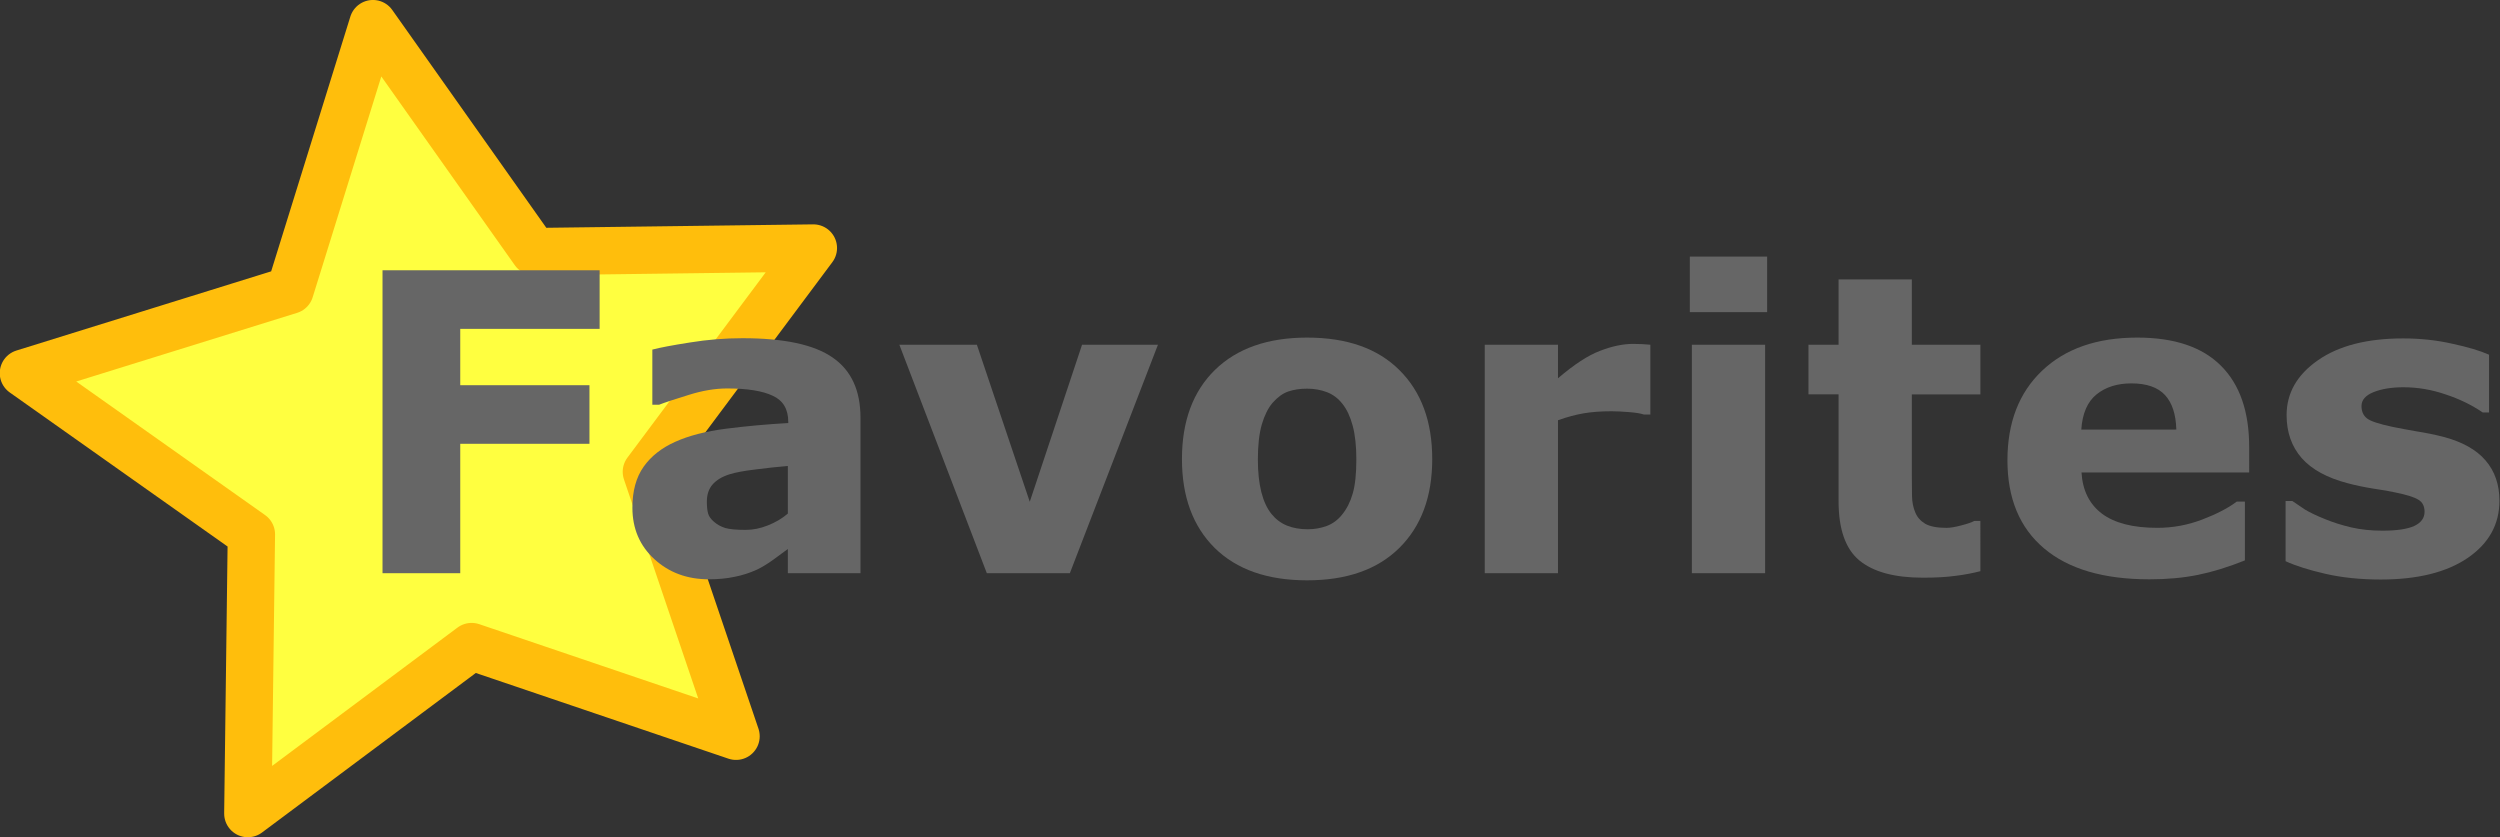 <?xml version="1.0" encoding="UTF-8" standalone="no"?>
<!-- Created with Inkscape (http://www.inkscape.org/) -->

<svg
   id="svg1"
   sodipodi:docname="logo.svg"
   viewBox="0 0 165.103 55.283"
   sodipodi:version="0.32"
   version="1.0"
   y="0"
   x="0"
   inkscape:version="1.1.2 (b8e25be833, 2022-02-05)"
   width="165.103"
   height="55.283"
   xmlns:inkscape="http://www.inkscape.org/namespaces/inkscape"
   xmlns:sodipodi="http://sodipodi.sourceforge.net/DTD/sodipodi-0.dtd"
   xmlns="http://www.w3.org/2000/svg"
   xmlns:svg="http://www.w3.org/2000/svg"
   xmlns:rdf="http://www.w3.org/1999/02/22-rdf-syntax-ns#"
   xmlns:cc="http://creativecommons.org/ns#"
   xmlns:dc="http://purl.org/dc/elements/1.1/">
  <rect x="0" y="0" width="165.103" height="55.283" fill="#333333" stroke="none"/>
  <defs
     id="defs836" />
  <sodipodi:namedview
     id="base"
     bordercolor="#666666"
     inkscape:pageshadow="2"
     inkscape:window-width="1920"
     pagecolor="#ffffff"
     inkscape:zoom="3.7244128"
     inkscape:window-x="-8"
     borderopacity="1.0"
     inkscape:cx="141.23032"
     inkscape:cy="20.137403"
     inkscape:window-y="-8"
     inkscape:window-height="1017"
     inkscape:pageopacity="0.0"
     inkscape:pagecheckerboard="0"
     showgrid="false"
     inkscape:window-maximized="1"
     inkscape:current-layer="svg1" />
  <polygon
     id="polygon634"
     style="fill:#ffff40;fill-opacity:1;fill-rule:evenodd;stroke:#ffbe0c;stroke-width:2.338;stroke-linecap:round;stroke-linejoin:round;stroke-miterlimit:4;stroke-dasharray:none;stroke-opacity:1"
     sodipodi:type="star"
     sodipodi:sides="5"
     sodipodi:r1="20.769526"
     sodipodi:r2="10.384763"
     sodipodi:arg1="0.78539816"
     sodipodi:arg2="1.4137167"
     sodipodi:fill-cmyk="(0 0 0 0.3)"
     transform="matrix(1.337,0,0,1.337,73.723,9.155)"
     sodipodi:cy="14.833589"
     sodipodi:cx="-33.469929"
     sodipodi:stroke-cmyk="(0 0 0 0.8)"
     points="-18.784 29.52 -31.845 25.09 -42.899 33.339 -42.723 19.548 -53.984 11.584 -40.813 7.49 -36.719 -5.68 -28.755 5.581 -14.964 5.404 -23.213 16.458"
     inkscape:flatsided="false"
     inkscape:rounded="0"
     inkscape:randomized="0"
     d="m -18.784,29.52 -13.062,-4.429 -11.054,8.249 0.176,-13.791 -11.261,-7.964 13.171,-4.094 4.094,-13.171 7.964,11.261 13.791,-0.176 -8.249,11.054 z" />
  <g
     aria-label="Favorites"
     id="text6376"
     style="font-size:40px;line-height:1.25;fill:#666666;fill-opacity:1"
     transform="matrix(0.688,0,0,0.688,11.588,6.428)">
    <path
       d="M 40.715,22.223 H 27.336 V 27.633 H 39.739 v 5.625 H 27.336 V 45.68 H 19.875 V 16.598 h 20.84 z"
       style="font-weight:bold;-inkscape-font-specification:'sans-serif, Bold';fill:#666666;fill-opacity:1"
       id="path18881" />
    <path
       d="m 58.782,39.957 v -4.57 q -1.426,0.117 -3.086,0.332 -1.66,0.195 -2.52,0.469 -1.055,0.332 -1.621,0.977 -0.547,0.625 -0.547,1.66 0,0.684 0.117,1.113 0.117,0.43 0.586,0.82 0.449,0.391 1.074,0.586 0.625,0.176 1.953,0.176 1.055,0 2.129,-0.43 1.094,-0.43 1.914,-1.133 z m 0,3.398 q -0.566,0.43 -1.406,1.035 -0.84,0.605 -1.582,0.957 -1.035,0.469 -2.148,0.684 -1.113,0.234 -2.441,0.234 -3.125,0 -5.234,-1.934 -2.109,-1.934 -2.109,-4.941 0,-2.402 1.074,-3.926 1.074,-1.523 3.047,-2.402 1.953,-0.879 4.844,-1.25 2.891,-0.371 5.996,-0.547 v -0.117 q 0,-1.816 -1.484,-2.5 -1.484,-0.703 -4.375,-0.703 -1.738,0 -3.711,0.625 -1.973,0.605 -2.832,0.938 h -0.645 v -5.293 q 1.113,-0.293 3.613,-0.684 2.52,-0.41 5.039,-0.41 5.996,0 8.652,1.855 2.676,1.836 2.676,5.781 v 14.922 h -6.973 z"
       style="font-weight:bold;-inkscape-font-specification:'sans-serif, Bold';fill:#666666;fill-opacity:1"
       id="path18883" />
    <path
       d="m 94.309,23.746 -8.457,21.934 h -7.969 L 69.485,23.746 h 7.441 l 5.078,15.078 5.02,-15.078 z"
       style="font-weight:bold;-inkscape-font-specification:'sans-serif, Bold';fill:#666666;fill-opacity:1"
       id="path18885" />
    <path
       d="m 120.637,34.723 q 0,5.41 -3.164,8.535 -3.145,3.105 -8.848,3.105 -5.703,0 -8.867,-3.105 -3.145,-3.125 -3.145,-8.535 0,-5.449 3.164,-8.555 3.184,-3.105 8.848,-3.105 5.742,0 8.867,3.125 3.145,3.125 3.145,8.535 z m -8.652,5.332 q 0.684,-0.84 1.016,-2.012 0.352,-1.191 0.352,-3.281 0,-1.934 -0.352,-3.242 -0.352,-1.309 -0.977,-2.09 -0.625,-0.801 -1.504,-1.133 -0.879,-0.332 -1.895,-0.332 -1.016,0 -1.816,0.273 -0.781,0.273 -1.504,1.094 -0.645,0.762 -1.035,2.09 -0.371,1.328 -0.371,3.34 0,1.797 0.332,3.125 0.332,1.309 0.977,2.109 0.625,0.762 1.484,1.113 0.879,0.352 1.992,0.352 0.957,0 1.816,-0.312 0.879,-0.332 1.484,-1.094 z"
       style="font-weight:bold;-inkscape-font-specification:'sans-serif, Bold';fill:#666666;fill-opacity:1"
       id="path18887" />
    <path
       d="m 141.574,30.446 h -0.625 q -0.449,-0.156 -1.445,-0.234 -0.996,-0.078 -1.66,-0.078 -1.504,0 -2.656,0.195 -1.152,0.195 -2.48,0.664 v 14.688 h -7.031 V 23.746 h 7.031 v 3.223 q 2.324,-1.992 4.043,-2.637 1.719,-0.664 3.164,-0.664 0.371,0 0.84,0.02 0.469,0.02 0.82,0.059 z"
       style="font-weight:bold;-inkscape-font-specification:'sans-serif, Bold';fill:#666666;fill-opacity:1"
       id="path18889" />
    <path
       d="m 152.59,45.68 h -7.031 V 23.746 h 7.031 z m 0.195,-25.059 h -7.422 V 15.289 h 7.422 z"
       style="font-weight:bold;-inkscape-font-specification:'sans-serif, Bold';fill:#666666;fill-opacity:1"
       id="path18891" />
    <path
       d="m 173.254,45.485 q -1.133,0.293 -2.402,0.449 -1.27,0.176 -3.105,0.176 -4.102,0 -6.113,-1.66 -1.992,-1.66 -1.992,-5.684 V 28.512 h -2.891 v -4.766 h 2.891 V 17.477 h 7.031 v 6.27 h 6.582 v 4.766 h -6.582 v 7.773 q 0,1.152 0.019,2.012 0.019,0.859 0.312,1.543 0.273,0.684 0.957,1.094 0.703,0.391 2.031,0.391 0.547,0 1.426,-0.234 0.898,-0.234 1.25,-0.43 h 0.586 z"
       style="font-weight:bold;-inkscape-font-specification:'sans-serif, Bold';fill:#666666;fill-opacity:1"
       id="path18893" />
    <path
       d="m 199.055,36.012 h -16.094 q 0.156,2.578 1.953,3.945 1.816,1.367 5.332,1.367 2.227,0 4.316,-0.801 2.09,-0.801 3.301,-1.719 h 0.781 v 5.645 q -2.383,0.957 -4.492,1.387 -2.109,0.43 -4.668,0.43 -6.602,0 -10.117,-2.969 -3.516,-2.969 -3.516,-8.457 0,-5.43 3.32,-8.594 3.34,-3.184 9.141,-3.184 5.352,0 8.047,2.715 2.695,2.695 2.695,7.773 z m -6.992,-4.121 q -0.059,-2.207 -1.094,-3.32 -1.035,-1.113 -3.223,-1.113 -2.031,0 -3.34,1.055 -1.309,1.055 -1.465,3.379 z"
       style="font-weight:bold;-inkscape-font-specification:'sans-serif, Bold';fill:#666666;fill-opacity:1"
       id="path18895" />
    <path
       d="m 223.078,38.727 q 0,3.398 -3.047,5.488 -3.047,2.07 -8.34,2.07 -2.93,0 -5.312,-0.547 -2.383,-0.547 -3.828,-1.211 v -5.781 h 0.645 q 0.527,0.371 1.211,0.82 0.703,0.43 1.973,0.938 1.094,0.449 2.48,0.781 1.387,0.312 2.969,0.312 2.07,0 3.066,-0.449 0.996,-0.469 0.996,-1.367 0,-0.801 -0.586,-1.152 -0.586,-0.371 -2.227,-0.703 -0.781,-0.176 -2.129,-0.371 -1.328,-0.215 -2.422,-0.508 -2.988,-0.781 -4.434,-2.422 -1.445,-1.66 -1.445,-4.121 0,-3.164 2.988,-5.254 3.008,-2.109 8.203,-2.109 2.461,0 4.707,0.508 2.266,0.488 3.535,1.055 v 5.547 h -0.605 q -1.562,-1.074 -3.574,-1.738 -1.992,-0.684 -4.043,-0.684 -1.699,0 -2.871,0.469 -1.152,0.469 -1.152,1.328 0,0.781 0.527,1.191 0.527,0.41 2.48,0.82 1.074,0.215 2.305,0.43 1.25,0.195 2.5,0.508 2.773,0.723 4.102,2.285 1.328,1.543 1.328,3.867 z"
       style="font-weight:bold;-inkscape-font-specification:'sans-serif, Bold';fill:#666666;fill-opacity:1"
       id="path18897" />
  </g>
</svg>
